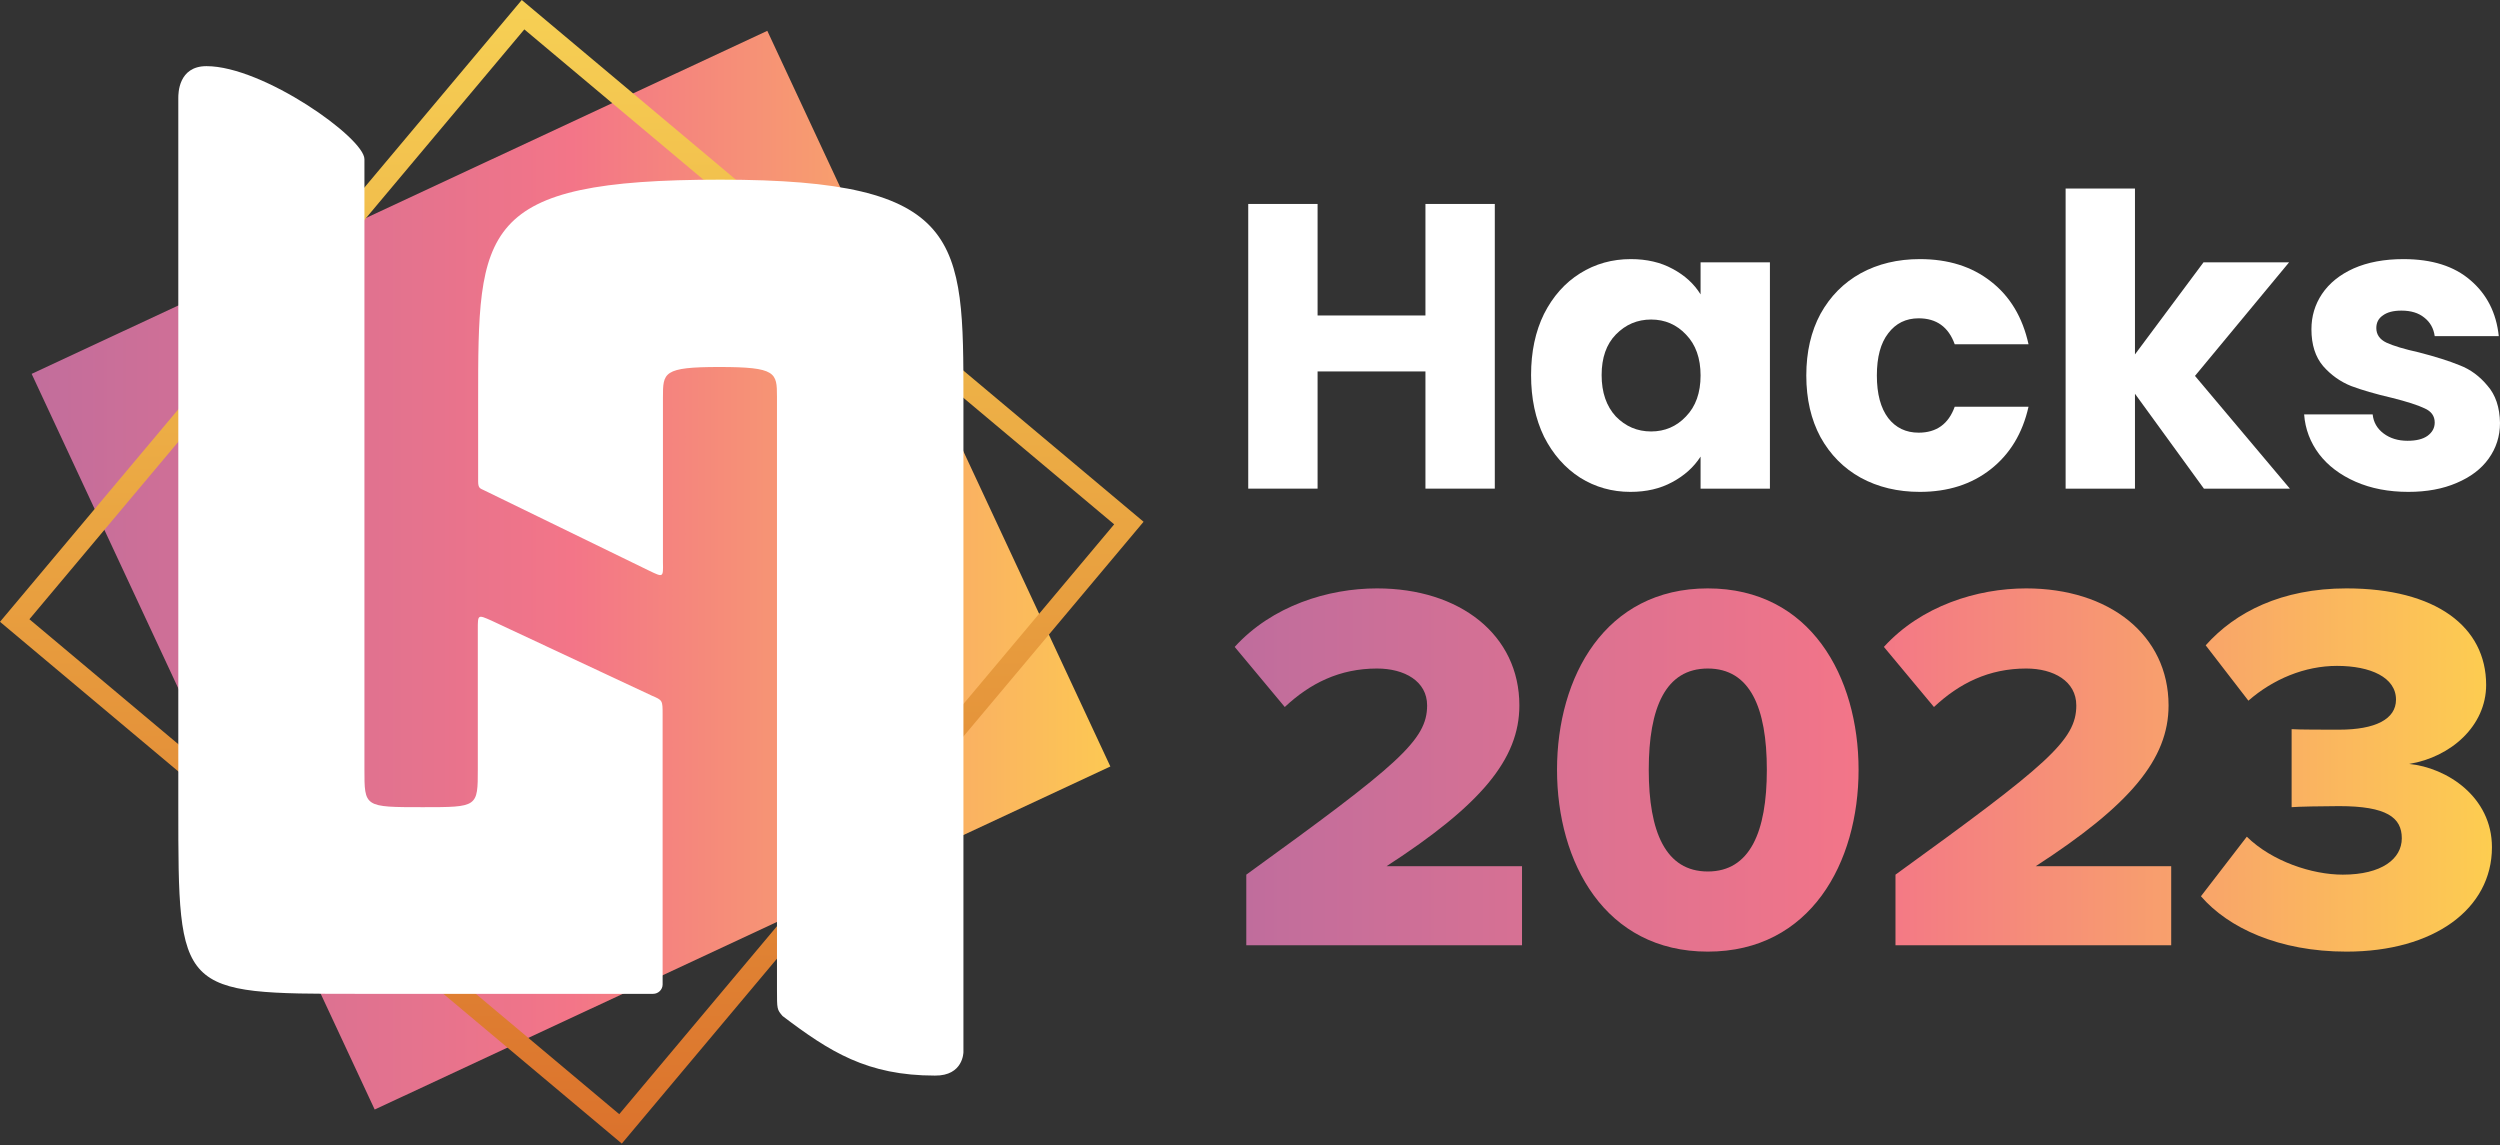 <svg width="716" height="328" viewBox="0 0 716 328" fill="none" xmlns="http://www.w3.org/2000/svg">
<rect x="0" y="0" width="716" height="328" fill="#333333" stroke="none"/>
<path d="M9.062 107.076L219.756 8.828L318.005 219.522L107.31 317.771L9.062 107.076Z" fill="url(#paint0_linear_28_52)"/>
<path fill-rule="evenodd" clip-rule="evenodd" d="M150.169 8.42L8.42 177.35L177.35 319.099L319.099 150.169L150.169 8.42ZM0 178.087L178.087 327.519L327.519 149.432L149.432 0L0 178.087Z" fill="url(#paint1_linear_28_52)"/>
<path d="M51.067 231.175C51.067 284.636 51.067 284.636 102.871 284.636H187.052C188.554 284.636 189.774 283.403 189.774 281.982V204.634C189.774 200.559 189.774 200.559 186.677 199.232L140.692 177.715C136.844 176.008 136.844 176.008 136.844 180.179V220.275C136.844 231.175 136.844 231.175 121.077 231.175C104.279 231.175 104.373 231.175 104.373 220.275V45.58C104.373 39.514 75.374 18.945 59.138 18.945C51.067 18.945 51.067 26.812 51.067 28.044V231.175Z" fill="white"/>
<path d="M275.926 301.318V114.775C275.926 68.424 276.02 51.457 206.385 51.457C136.938 51.457 136.938 65.58 136.938 114.775V137.904C136.938 139.894 137.595 139.894 138.533 140.368L186.02 163.496C189.962 165.392 189.962 165.392 189.868 161.032V113.828C189.868 106.718 189.868 105.107 206.01 105.107C222.339 105.107 222.527 106.718 222.527 113.638V283.403C222.527 289.091 222.527 289.091 224.122 290.986C237.636 301.223 248.335 308.048 267.761 308.048C275.926 308.143 275.926 301.318 275.926 301.318Z" fill="white"/>
<path d="M428.11 58.413V139.945H408.249V106.38H377.356V139.945H357.496V58.413H377.356V90.352H408.249V58.413H428.11Z" fill="white"/>
<path d="M438.498 107.425C438.498 100.766 439.737 94.921 442.214 89.888C444.77 84.855 448.215 80.984 452.551 78.274C456.887 75.564 461.726 74.209 467.069 74.209C471.637 74.209 475.625 75.138 479.031 76.996C482.516 78.854 485.187 81.293 487.045 84.313V75.138H506.905V139.945H487.045V130.77C485.109 133.789 482.399 136.228 478.915 138.086C475.508 139.945 471.521 140.874 466.953 140.874C461.688 140.874 456.887 139.519 452.551 136.809C448.215 134.022 444.77 130.111 442.214 125.079C439.737 119.968 438.498 114.084 438.498 107.425ZM487.045 107.541C487.045 102.586 485.651 98.676 482.864 95.811C480.154 92.946 476.825 91.514 472.876 91.514C468.927 91.514 465.559 92.946 462.772 95.811C460.062 98.598 458.707 102.47 458.707 107.425C458.707 112.38 460.062 116.329 462.772 119.272C465.559 122.136 468.927 123.569 472.876 123.569C476.825 123.569 480.154 122.136 482.864 119.272C485.651 116.407 487.045 112.497 487.045 107.541Z" fill="white"/>
<path d="M517.324 107.541C517.324 100.805 518.679 94.921 521.389 89.888C524.177 84.855 528.009 80.984 532.887 78.274C537.843 75.564 543.495 74.209 549.844 74.209C557.974 74.209 564.749 76.338 570.169 80.596C575.666 84.855 579.267 90.856 580.97 98.598H559.832C558.051 93.643 554.606 91.165 549.496 91.165C545.857 91.165 542.953 92.598 540.785 95.463C538.617 98.25 537.533 102.276 537.533 107.541C537.533 112.806 538.617 116.871 540.785 119.736C542.953 122.524 545.857 123.917 549.496 123.917C554.606 123.917 558.051 121.44 559.832 116.484H580.97C579.267 124.072 575.666 130.034 570.169 134.37C564.672 138.706 557.897 140.874 549.844 140.874C543.495 140.874 537.843 139.519 532.887 136.809C528.009 134.099 524.177 130.228 521.389 125.195C518.679 120.162 517.324 114.277 517.324 107.541Z" fill="white"/>
<path d="M631.198 139.945L611.454 112.768V139.945H591.593V54H611.454V101.502L631.081 75.138H655.587L628.642 107.657L655.82 139.945H631.198Z" fill="white"/>
<path d="M689.752 140.874C684.1 140.874 679.067 139.906 674.654 137.97C670.24 136.035 666.756 133.402 664.201 130.073C661.646 126.666 660.213 122.872 659.904 118.691H679.532C679.764 120.936 680.809 122.756 682.667 124.15C684.526 125.543 686.81 126.24 689.52 126.24C691.997 126.24 693.894 125.775 695.211 124.846C696.604 123.84 697.301 122.562 697.301 121.014C697.301 119.155 696.333 117.8 694.398 116.949C692.462 116.02 689.326 115.013 684.99 113.929C680.345 112.845 676.473 111.722 673.376 110.561C670.279 109.322 667.608 107.425 665.362 104.87C663.117 102.237 661.994 98.715 661.994 94.301C661.994 90.585 663.001 87.216 665.014 84.197C667.104 81.1 670.124 78.661 674.073 76.88C678.099 75.099 682.861 74.209 688.358 74.209C696.488 74.209 702.876 76.222 707.522 80.248C712.245 84.274 714.955 89.617 715.652 96.275H697.301C696.992 94.03 695.985 92.249 694.282 90.933C692.656 89.617 690.488 88.959 687.778 88.959C685.455 88.959 683.674 89.423 682.435 90.352C681.196 91.204 680.577 92.404 680.577 93.953C680.577 95.811 681.545 97.205 683.48 98.134C685.493 99.063 688.591 99.992 692.772 100.921C697.572 102.16 701.482 103.399 704.502 104.638C707.522 105.799 710.154 107.735 712.4 110.445C714.722 113.077 715.923 116.639 716 121.13C716 124.924 714.916 128.331 712.748 131.35C710.657 134.293 707.599 136.615 703.573 138.319C699.624 140.022 695.017 140.874 689.752 140.874Z" fill="white"/>
<path d="M356.938 270.732H435.903V248.084H397.1C424.126 230.57 435.148 217.435 435.148 202.034C435.148 181.802 418.087 168.516 394.382 168.516C380.341 168.516 364.336 173.498 353.616 185.275L367.96 202.487C375.207 195.693 383.662 191.465 394.382 191.465C402.233 191.465 408.726 195.089 408.726 202.034C408.726 211.999 400.572 218.944 356.938 250.5V270.732Z" fill="url(#paint2_linear_28_52)"/>
<path d="M445.931 220.454C445.931 247.027 459.671 272.544 489.113 272.544C518.555 272.544 532.294 247.027 532.294 220.454C532.294 193.881 518.555 168.516 489.113 168.516C459.671 168.516 445.931 193.881 445.931 220.454ZM506.023 220.454C506.023 238.27 501.191 249.594 489.113 249.594C477.034 249.594 472.203 238.27 472.203 220.454C472.203 202.638 477.034 191.465 489.113 191.465C501.191 191.465 506.023 202.638 506.023 220.454Z" fill="url(#paint3_linear_28_52)"/>
<path d="M542.867 270.732H621.831V248.084H583.028C610.054 230.57 621.076 217.435 621.076 202.034C621.076 181.802 604.015 168.516 580.311 168.516C566.269 168.516 550.265 173.498 539.545 185.275L553.888 202.487C561.136 195.693 569.591 191.465 580.311 191.465C588.162 191.465 594.654 195.089 594.654 202.034C594.654 211.999 586.501 218.944 542.867 250.5V270.732Z" fill="url(#paint4_linear_28_52)"/>
<path d="M630.35 256.69C638.201 265.75 652.696 272.544 672.022 272.544C697.085 272.544 713.693 260.314 713.693 242.649C713.693 228.154 700.709 219.85 689.989 218.793C701.916 216.831 712.032 207.923 712.032 196.146C712.032 179.538 697.689 168.516 672.022 168.516C653.451 168.516 640.164 175.31 631.709 184.822L643.939 200.675C651.035 194.485 660.094 190.71 669.304 190.71C678.967 190.71 686.214 194.032 686.214 200.373C686.214 205.96 680.326 208.98 669.908 208.98C666.133 208.98 658.282 208.98 656.319 208.829V231.174C657.829 231.023 665.529 230.872 669.908 230.872C683.647 230.872 687.875 234.194 687.875 240.082C687.875 245.971 682.138 250.5 670.965 250.5C662.208 250.5 650.733 246.726 643.486 239.629L630.35 256.69Z" fill="url(#paint5_linear_28_52)"/>
<defs>
<linearGradient id="paint0_linear_28_52" x1="327.519" y1="240.181" x2="-5.74069e-06" y2="240.181" gradientUnits="userSpaceOnUse">
<stop stop-color="#FDCD50"/>
<stop offset="0.5" stop-color="#F37588"/>
<stop offset="1" stop-color="#BF6D9D"/>
</linearGradient>
<linearGradient id="paint1_linear_28_52" x1="215.842" y1="-6.669" x2="215.842" y2="327.519" gradientUnits="userSpaceOnUse">
<stop stop-color="#F7D255"/>
<stop offset="1" stop-color="#DB722C"/>
</linearGradient>
<linearGradient id="paint2_linear_28_52" x1="713.693" y1="244.803" x2="353.616" y2="244.803" gradientUnits="userSpaceOnUse">
<stop stop-color="#FDCD50"/>
<stop offset="0.5" stop-color="#F37588"/>
<stop offset="1" stop-color="#BF6D9D"/>
</linearGradient>
<linearGradient id="paint3_linear_28_52" x1="713.693" y1="244.803" x2="353.616" y2="244.803" gradientUnits="userSpaceOnUse">
<stop stop-color="#FDCD50"/>
<stop offset="0.5" stop-color="#F37588"/>
<stop offset="1" stop-color="#BF6D9D"/>
</linearGradient>
<linearGradient id="paint4_linear_28_52" x1="713.693" y1="244.803" x2="353.616" y2="244.803" gradientUnits="userSpaceOnUse">
<stop stop-color="#FDCD50"/>
<stop offset="0.5" stop-color="#F37588"/>
<stop offset="1" stop-color="#BF6D9D"/>
</linearGradient>
<linearGradient id="paint5_linear_28_52" x1="713.693" y1="244.803" x2="353.616" y2="244.803" gradientUnits="userSpaceOnUse">
<stop stop-color="#FDCD50"/>
<stop offset="0.5" stop-color="#F37588"/>
<stop offset="1" stop-color="#BF6D9D"/>
</linearGradient>
</defs>
</svg>

